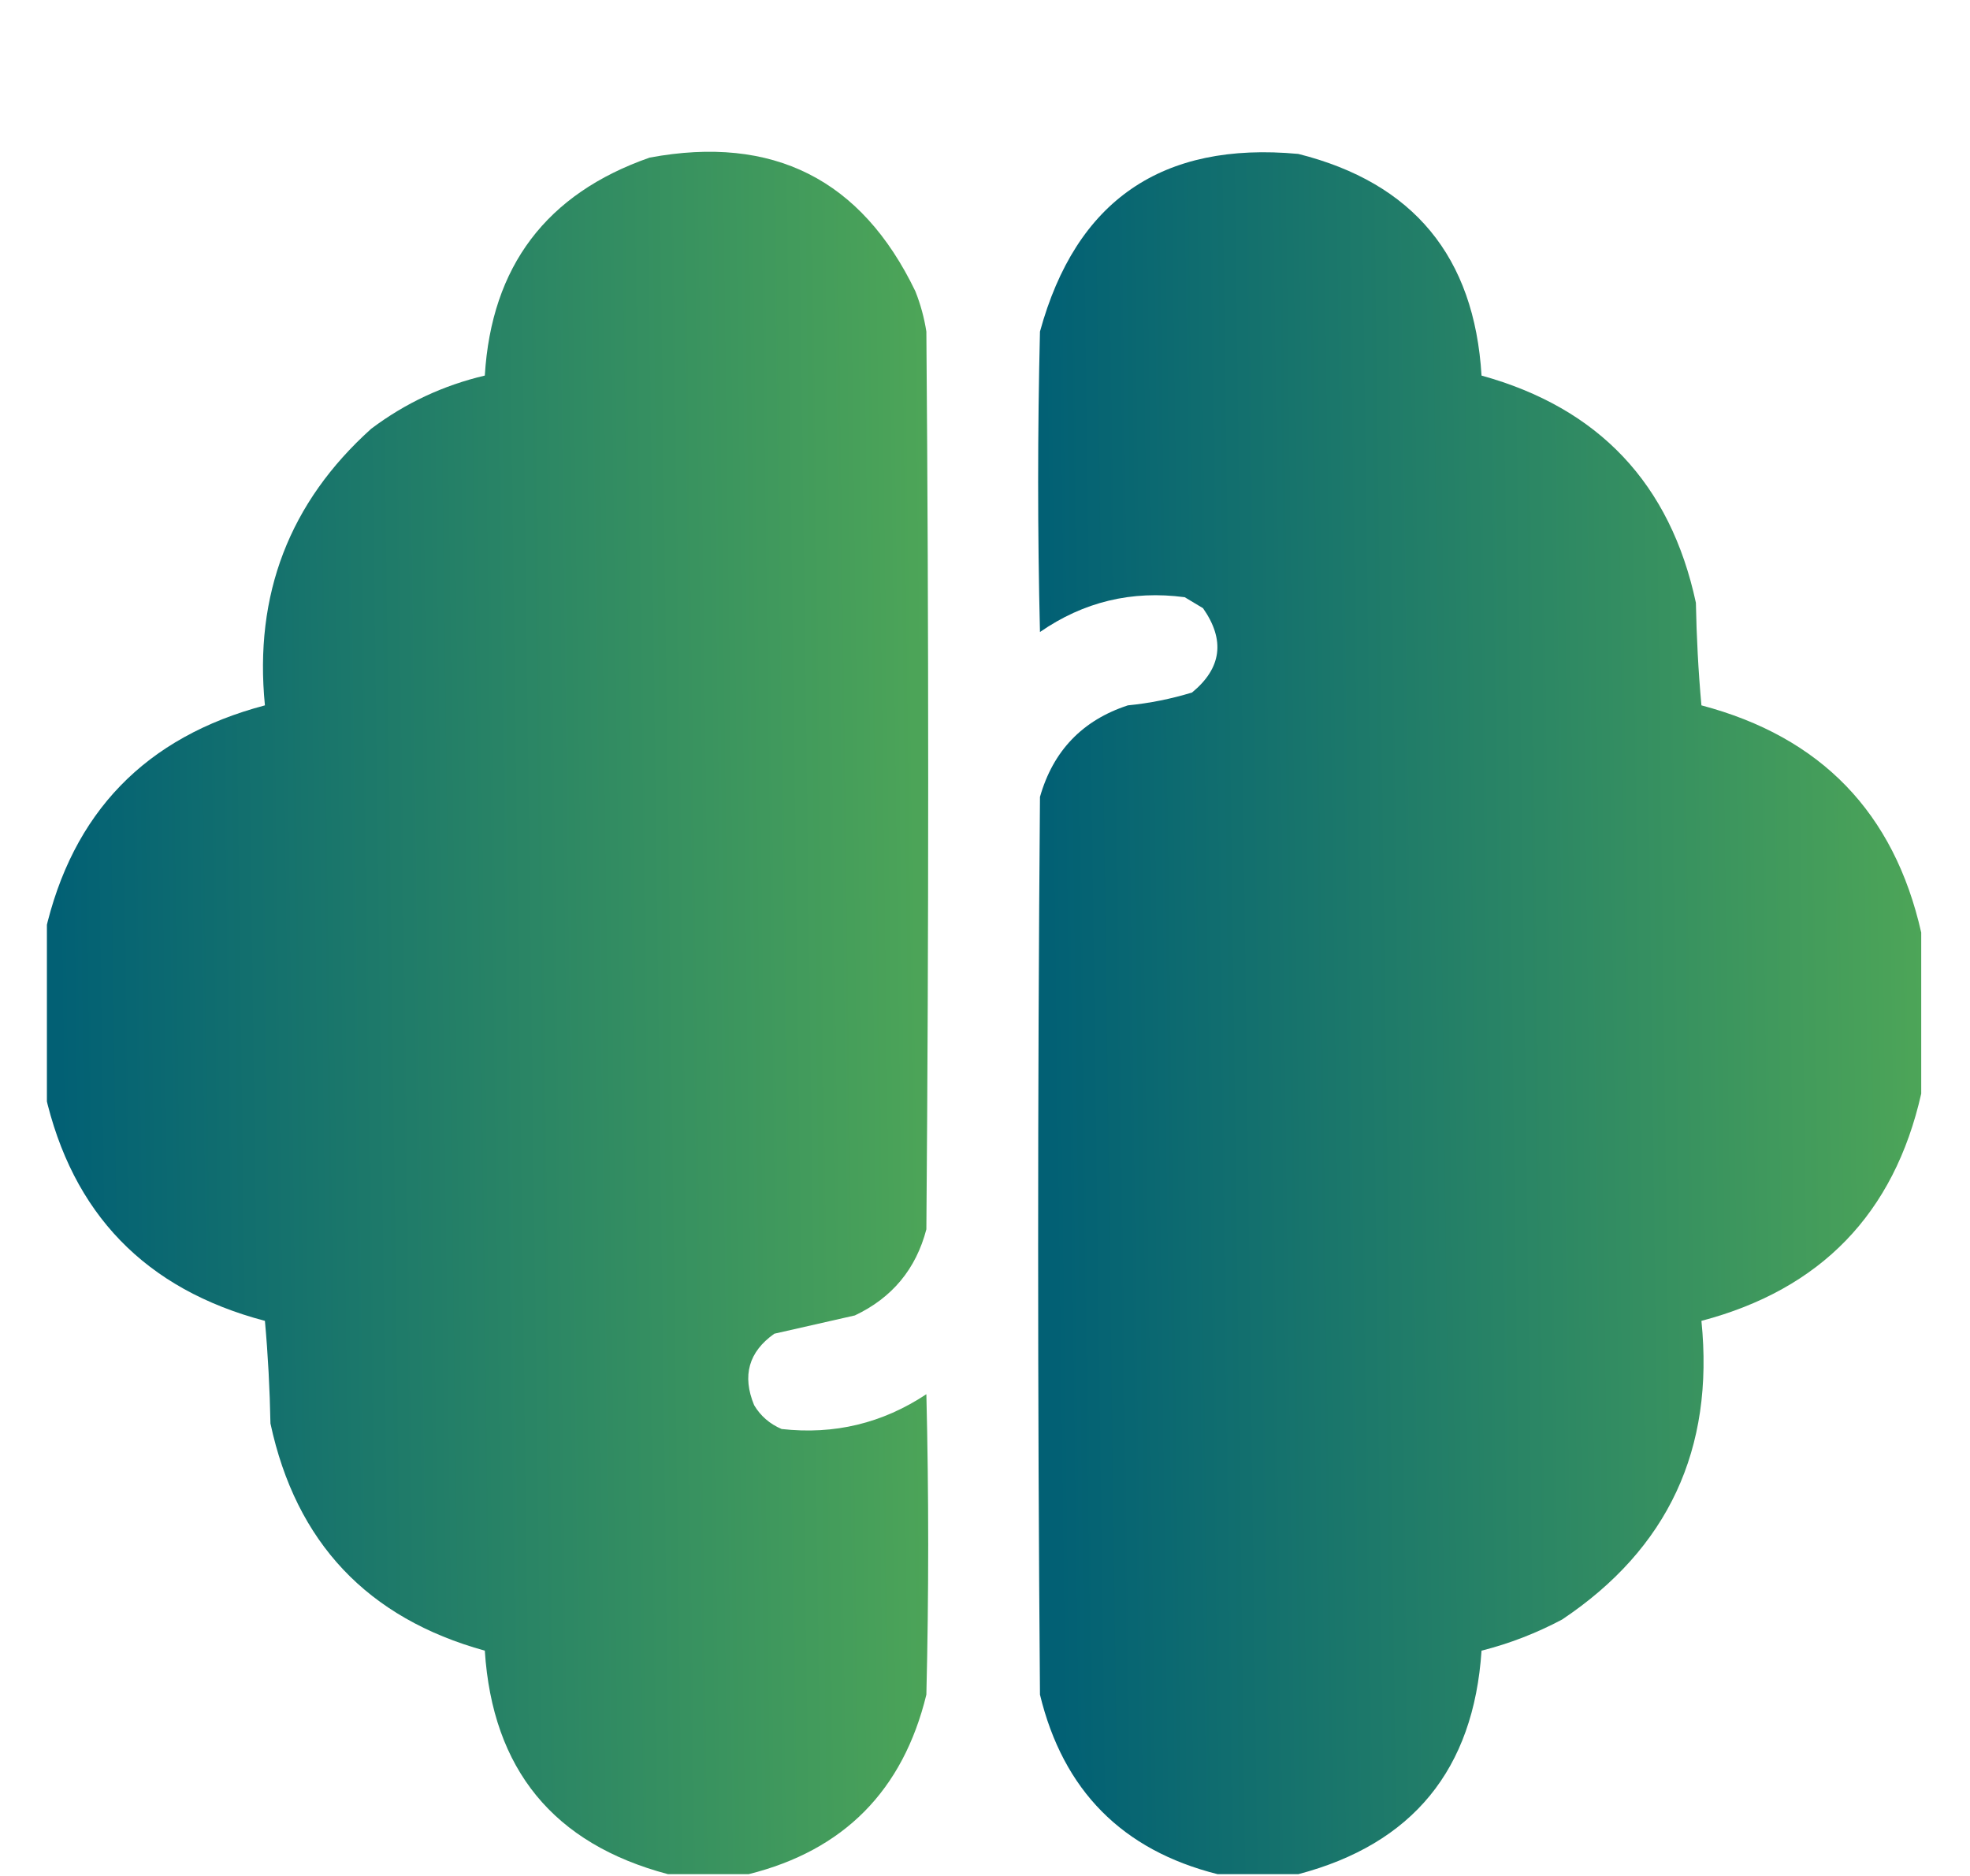 <svg width="21" height="20" viewBox="0 0 21 20" fill="none" xmlns="http://www.w3.org/2000/svg">
<g clip-path="url(#clip0_4134_330227)">
<path opacity="0.993" fill-rule="evenodd" clip-rule="evenodd" d="M7.98 19.981C7.694 19.981 7.408 19.981 7.121 19.981C5.901 19.658 5.25 18.864 5.168 17.598C3.917 17.252 3.155 16.444 2.883 15.176C2.876 14.811 2.857 14.446 2.824 14.082C1.55 13.746 0.769 12.939 0.48 11.66C0.48 11.087 0.48 10.514 0.48 9.942C0.77 8.663 1.551 7.856 2.824 7.52C2.707 6.339 3.085 5.356 3.957 4.571C4.32 4.298 4.723 4.109 5.168 4.004C5.239 2.839 5.825 2.064 6.926 1.68C8.239 1.436 9.183 1.911 9.758 3.106C9.813 3.245 9.852 3.388 9.875 3.535C9.901 6.725 9.901 9.916 9.875 13.106C9.764 13.53 9.51 13.836 9.113 14.024C8.826 14.089 8.54 14.154 8.254 14.219C7.981 14.412 7.909 14.666 8.039 14.981C8.108 15.097 8.206 15.181 8.332 15.235C8.893 15.298 9.407 15.174 9.875 14.864C9.901 15.931 9.901 16.999 9.875 18.067C9.626 19.09 8.994 19.728 7.98 19.981Z" fill="url(#paint0_linear_4134_330227)"/>
<path opacity="0.993" fill-rule="evenodd" clip-rule="evenodd" d="M20.48 9.942C20.48 10.514 20.48 11.087 20.48 11.66C20.191 12.939 19.41 13.746 18.137 14.082C18.276 15.45 17.781 16.511 16.652 17.266C16.379 17.411 16.093 17.522 15.793 17.598C15.709 18.866 15.058 19.66 13.84 19.981C13.553 19.981 13.267 19.981 12.98 19.981C11.964 19.726 11.333 19.088 11.086 18.067C11.06 14.876 11.06 11.686 11.086 8.496C11.226 8.005 11.538 7.679 12.023 7.52C12.257 7.497 12.484 7.451 12.707 7.383C13.023 7.123 13.062 6.824 12.824 6.484C12.759 6.445 12.694 6.406 12.629 6.367C12.065 6.292 11.551 6.416 11.086 6.738C11.06 5.671 11.06 4.603 11.086 3.535C11.469 2.137 12.387 1.506 13.84 1.641C15.066 1.949 15.717 2.737 15.793 4.004C17.044 4.35 17.806 5.158 18.078 6.426C18.085 6.791 18.104 7.156 18.137 7.52C19.41 7.856 20.191 8.663 20.48 9.942Z" fill="url(#paint1_linear_4134_330227)"/>
</g>
<defs>
<linearGradient id="paint0_linear_4134_330227" x1="0.757" y1="18.96" x2="14.032" y2="18.784" gradientUnits="userSpaceOnUse">
<stop stop-color="#005F73"/>
<stop offset="1" stop-color="#6CC24A"/>
</linearGradient>
<linearGradient id="paint1_linear_4134_330227" x1="11.343" y1="18.961" x2="24.618" y2="18.784" gradientUnits="userSpaceOnUse">
<stop stop-color="#005F73"/>
<stop offset="1" stop-color="#6CC24A"/>
</linearGradient>
<clipPath id="clip0_4134_330227">
<rect width="20" height="20" fill="white" transform="translate(0.5)"/>
</clipPath>
</defs>
</svg>
